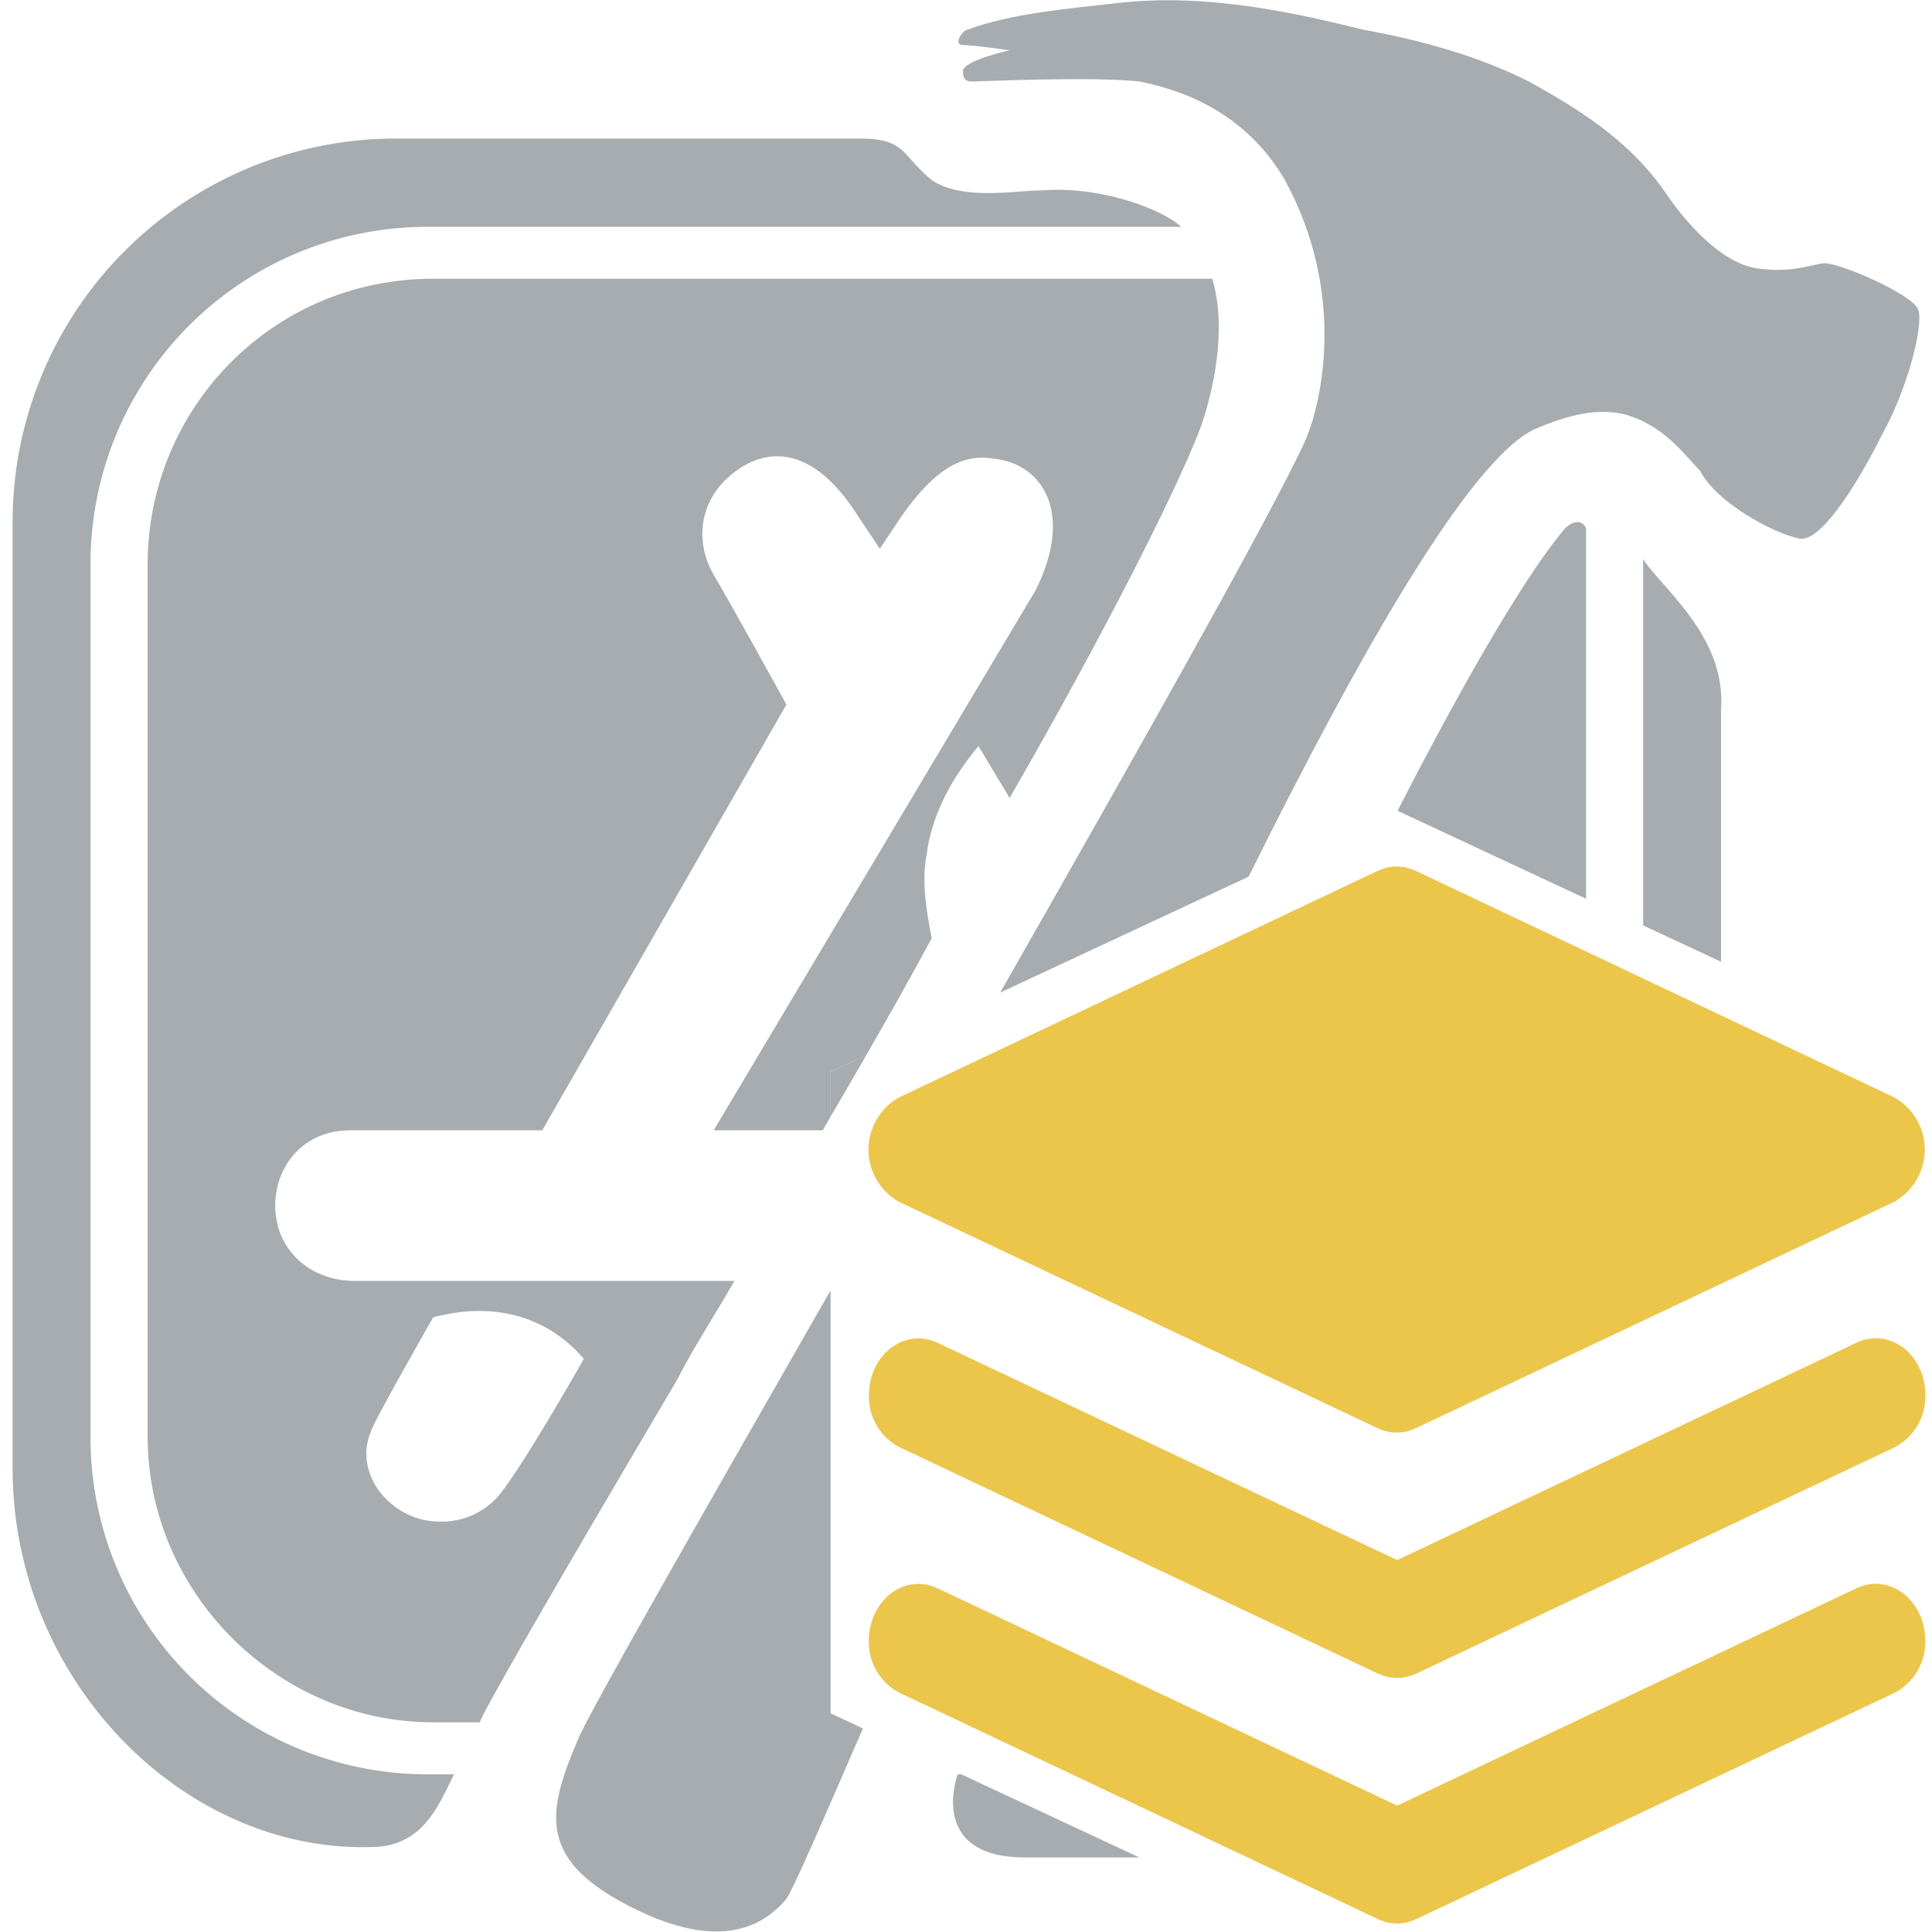 <svg xmlns="http://www.w3.org/2000/svg" xml:space="preserve" width="200" height="200" class="icon" viewBox="0 0 1024 1024"><path fill="#dbdbdb" d="M994.147 709.328c-3.47 0-6.94.805-10.038 2.293L740.522 826.877 496.934 711.683h-.123a23.35 23.35 0 0 0-10.039-2.293c-14.5 0-26.211 13.446-26.211 29.991a30.12 30.12 0 0 0 16.235 27.699L730.36 887.046h.123a23.35 23.35 0 0 0 10.039 2.293c3.47 0 6.878-.806 10.038-2.293h.123l253.565-119.966c10.224-5.391 16.545-16.173 16.235-27.76 0-16.607-11.711-29.992-26.273-29.992zm-517.6-72.314L730.173 756.98h.124a22.71 22.71 0 0 0 20.014 0h.124l253.502-119.966c10.038-5.64 16.235-16.235 16.235-27.699s-6.197-22.06-16.235-27.699l-253.5-120.027h-.124a22.71 22.71 0 0 0-20.015 0h-.124L476.55 581.616c-10.039 5.64-16.236 16.235-16.236 27.7 0 11.463 6.197 22.059 16.235 27.698zm517.6 202.442c-3.47 0-6.94.806-10.038 2.293L740.522 957.005 496.934 841.811h-.123a23.35 23.35 0 0 0-10.039-2.293c-14.5 0-26.211 13.447-26.273 29.991-.372 11.588 5.948 22.308 16.235 27.7l253.626 119.965h.123a22.71 22.71 0 0 0 20.015 0h.123l253.564-119.966c10.287-5.39 16.545-16.11 16.235-27.699 0-16.606-11.773-29.991-26.273-30.053" style="fill:#ebc64b;fill-opacity:1;stroke-width:.62"/><g style="fill:#a6acb0;fill-opacity:1"><path d="m603.86 984.48-94.39-44.06h-1.86s-16.509 44.06 35.78 44.06zM870.9 490.49l41.28 19.27V376.2c2.772-38.513-30.276-63.284-41.28-79.79zm-30.24-14.11V279.94c-2.772-5.544-8.278-2.772-11.05 0-11.459 13.354-38.102 50.791-88.87 149.79zM440.24 591.85a6567 6567 0 0 0 18.92-32.63l-18.92 8.83z" style="fill:#a6acb0;fill-opacity:1"/><path d="M623.2.17c-11.008-.177-22.016.335-33.02 1.7-24.737 2.73-55.02 5.496-77.07 13.77-2.772 0-8.272 8.23-2.77 8.23s24.78 2.78 24.78 2.78-24.74 5.498-24.74 11c0 5.544 2.728 5.54 5.5 5.54 2.73 0 63.29-2.772 88.07 0 27.51 5.46 57.792 19.196 77.07 52.25 33.011 60.563 19.241 118.352 11.01 137.63-17.376 38.235-87.627 162.683-161.89 293.01l131.65-61.45c60.386-121.668 117.453-220.614 151.32-237.06v.04c19.278-8.274 33.014-11 46.79-8.27 22.007 5.544 33.006 22.006 41.28 30.28 8.274 16.506 38.514 33.008 52.29 35.78 11.004 2.73 30.284-27.51 44.06-55.02 13.733-24.822 22.002-57.826 19.23-66.1-2.73-8.231-41.279-24.74-49.51-24.74-5.544 0-16.552 5.502-35.83 2.73-19.192-2.73-38.509-24.742-49.47-41.29-19.32-27.51-46.83-44.014-71.61-57.79-27.51-13.776-57.799-22.008-88.08-27.51C689.249 7.395 656.223.7 623.2.17" style="fill:#a6acb0;fill-opacity:1"/><path d="M210.38 73.43a203.184 203.184 0 0 0-203.7 203.7v500.96c0 112.852 90.844 203.662 189.92 200.89 27.51 0 35.789-22.014 44.02-38.52v-.04h-13.73A178.533 178.533 0 0 1 47.97 761.55V299.14a178.533 178.533 0 0 1 178.92-178.92h399.07c-8.274-8.274-41.289-22.01-74.3-19.28-13.776 0-41.282 5.546-57.83-5.5-16.506-13.733-13.73-22.01-38.51-22.01Z" style="fill:#a6acb0;fill-opacity:1"/><path d="M440.24 591.85v-23.8l18.92-8.83c11.566-20.078 23.126-40.454 34.67-61.93-2.73-13.776-5.502-30.284-2.73-44.06 2.73-22.007 13.777-41.284 27.51-57.79l16.51 27.51c52.331-90.844 90.836-167.869 101.84-198.15 5.544-16.506 13.781-49.56 5.55-77.07H229.66c-85.342 0-151.41 68.797-151.41 151.41v462.32c0 82.613 68.797 151.41 151.41 151.41h24.73c0-2.772 33.013-60.564 104.58-181.69 8.274-16.463 19.276-32.972 30.28-52.25H188.37c-24.78 0-38.558-16.504-41.33-30.28-5.502-22.007 8.279-49.56 38.56-49.56h101.81l129.4-225.66s-30.286-55.014-38.56-68.79c-11.004-19.278-5.506-38.556 5.54-49.56 16.463-16.506 44.02-24.735 71.53 19.28l11 16.5 11.01-16.5c24.737-35.826 41.277-33.062 55.01-30.29 22.05 5.502 35.828 30.287 16.55 68.8L378.25 599.09h57.79c1.4-2.397 2.8-4.842 4.2-7.24M256.18 694.87c34.272.885 51.028 23.098 53.28 25.35 0 0-35.829 63.286-46.79 74.29s-24.784 13.782-38.56 11.01c-22.007-5.502-35.784-27.512-27.51-46.79 0-2.73 33.01-60.56 33.01-60.56 9.812-2.575 18.661-3.504 26.57-3.3m201.17 221.22-17.11-7.99V683.88c-67.435 117.806-126.992 221.935-133.56 237.26-16.506 38.513-22.007 63.29 24.78 88.07s71.567 13.736 85.3-2.77c3.323-4.42 19.417-41.379 40.59-90.35" style="fill:#a6acb0;fill-opacity:1"/></g></svg>